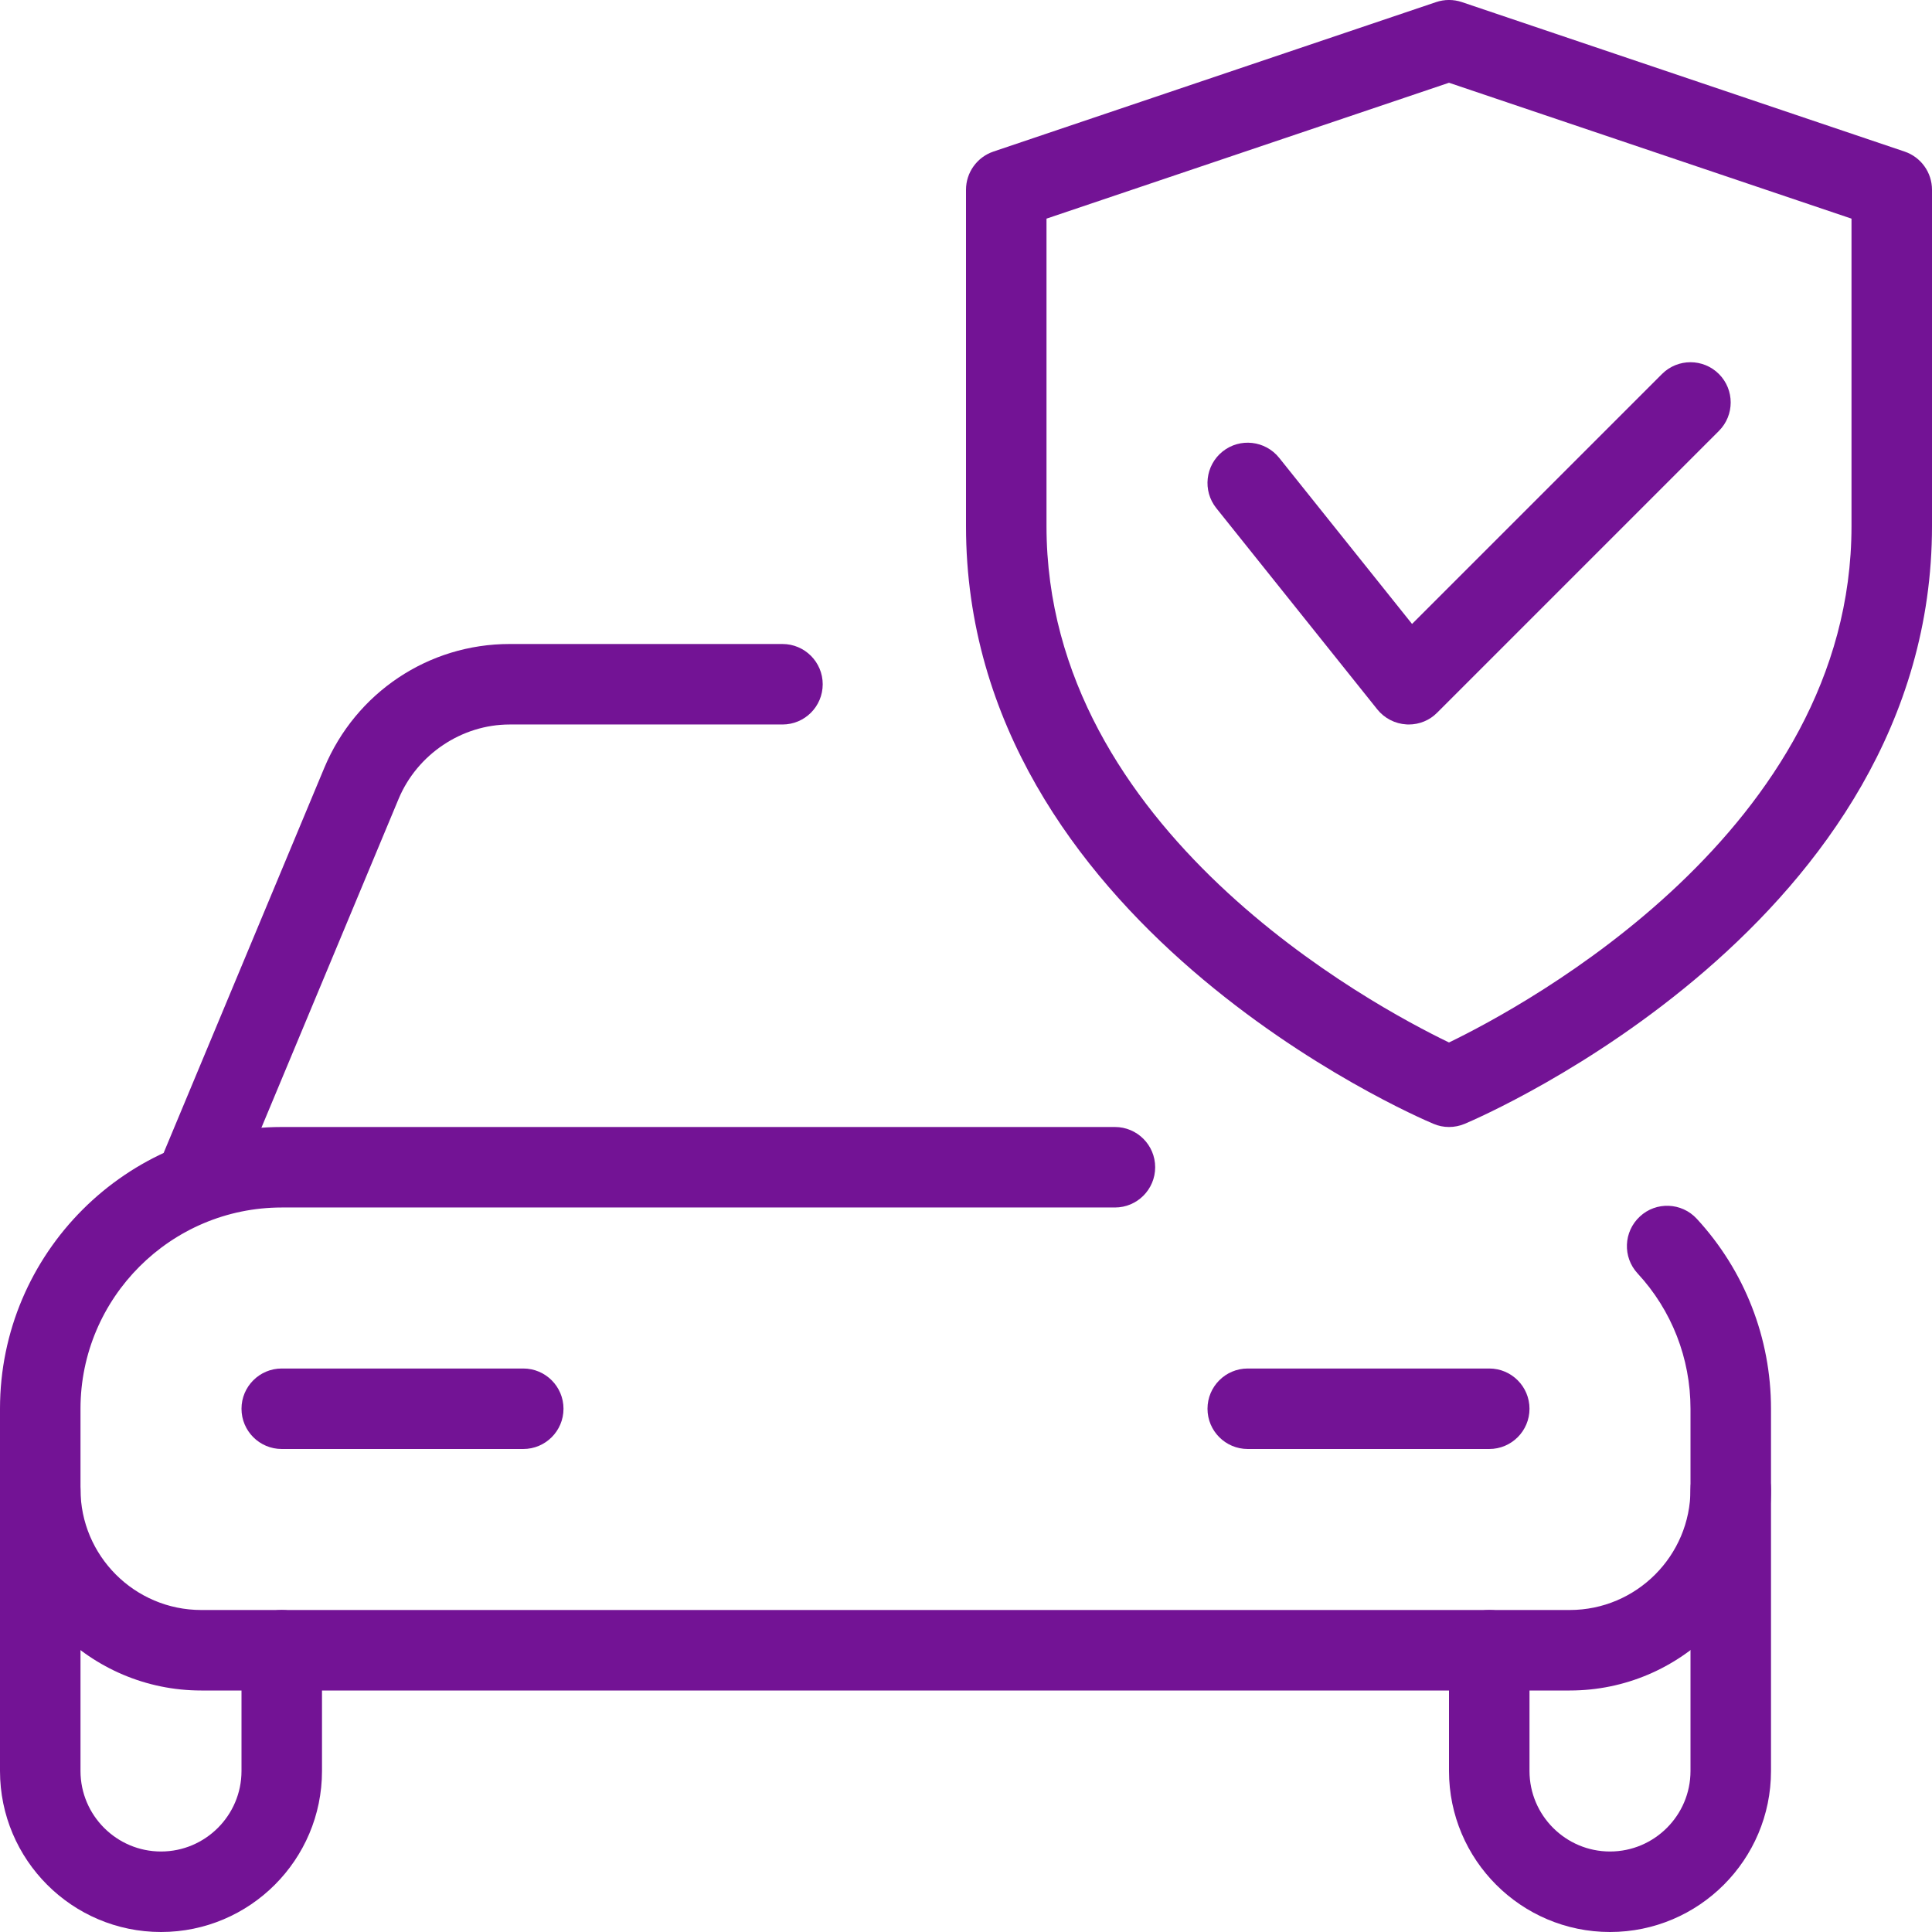 <?xml version="1.0"?>
<svg xmlns="http://www.w3.org/2000/svg" xmlns:xlink="http://www.w3.org/1999/xlink" xmlns:svgjs="http://svgjs.com/svgjs" version="1.1" width="512" height="512" x="0" y="0" viewBox="0 0 24 24" style="enable-background:new 0 0 512 512" xml:space="preserve"><g><g xmlns="http://www.w3.org/2000/svg"><path d="m19.5 21h-17c-1.378 0-2.5-1.122-2.5-2.5v-1c0-1.93 1.57-3.5 3.5-3.5h10.35c.276 0 .5.224.5.5s-.224.5-.5.5h-10.35c-1.378 0-2.5 1.122-2.5 2.5v1c0 .827.673 1.5 1.5 1.5h17c.827 0 1.5-.673 1.5-1.5v-1c0-.626-.233-1.223-.657-1.681-.188-.203-.175-.519.028-.707.201-.188.519-.176.707.028.594.644.922 1.482.922 2.36v1c0 1.378-1.122 2.5-2.5 2.5z" fill="#731395" data-original="#000000" style=""/></g><g xmlns="http://www.w3.org/2000/svg"><path d="m2 24c-1.103 0-2-.897-2-2v-3.5c0-.276.224-.5.5-.5s.5.224.5.5v3.5c0 .551.449 1 1 1s1-.449 1-1v-1.5c0-.276.224-.5.5-.5s.5.224.5.5v1.5c0 1.103-.897 2-2 2z" fill="#731395" data-original="#000000" style=""/></g><g xmlns="http://www.w3.org/2000/svg"><path d="m20 24c-1.103 0-2-.897-2-2v-1.5c0-.276.224-.5.5-.5s.5.224.5.5v1.5c0 .551.449 1 1 1s1-.449 1-1v-3.5c0-.276.224-.5.5-.5s.5.224.5.5v3.5c0 1.103-.897 2-2 2z" fill="#731395" data-original="#000000" style=""/></g><g xmlns="http://www.w3.org/2000/svg"><path d="m2.5 15c-.064 0-.129-.012-.192-.039-.255-.106-.375-.399-.269-.654l1.99-4.77c.391-.933 1.294-1.537 2.301-1.537h3.39c.276 0 .5.224.5.5s-.223.5-.5.5h-3.39c-.594 0-1.147.371-1.378.923l-1.99 4.77c-.081.191-.267.307-.462.307z" fill="#731395" data-original="#000000" style=""/></g><g xmlns="http://www.w3.org/2000/svg"><path d="m6.5 18h-3c-.276 0-.5-.224-.5-.5s.224-.5.5-.5h3c.276 0 .5.224.5.5s-.224.5-.5.5z" fill="#731395" data-original="#000000" style=""/></g><g xmlns="http://www.w3.org/2000/svg"><path d="m18.5 18h-3c-.276 0-.5-.224-.5-.5s.224-.5.5-.5h3c.276 0 .5.224.5.5s-.224.5-.5.5z" fill="#731395" data-original="#000000" style=""/></g><g xmlns="http://www.w3.org/2000/svg"><path d="m18 14c-.066 0-.132-.013-.194-.04-.238-.099-5.806-2.506-5.806-7.424v-4.179c0-.214.137-.405.34-.474l5.5-1.857c.104-.035.216-.035.32 0l5.5 1.857c.203.069.34.26.34.474v4.179c0 4.918-5.568 7.325-5.806 7.425-.062.026-.128.039-.194.039zm-5-11.284v3.82c0 3.785 4.055 5.958 5 6.414.944-.457 5-2.638 5-6.414v-3.82l-5-1.688z" fill="#731395" data-original="#000000" style=""/></g><g xmlns="http://www.w3.org/2000/svg"><path d="m17.5 9c-.009 0-.019 0-.028-.001-.142-.008-.274-.076-.363-.187l-2-2.5c-.172-.216-.137-.53.078-.703.216-.173.53-.137.703.078l1.651 2.064 3.105-3.105c.195-.195.512-.195.707 0s.195.512 0 .707l-3.5 3.5c-.093.095-.221.147-.353.147z" fill="#731395" data-original="#000000" style=""/></g></g></svg>
